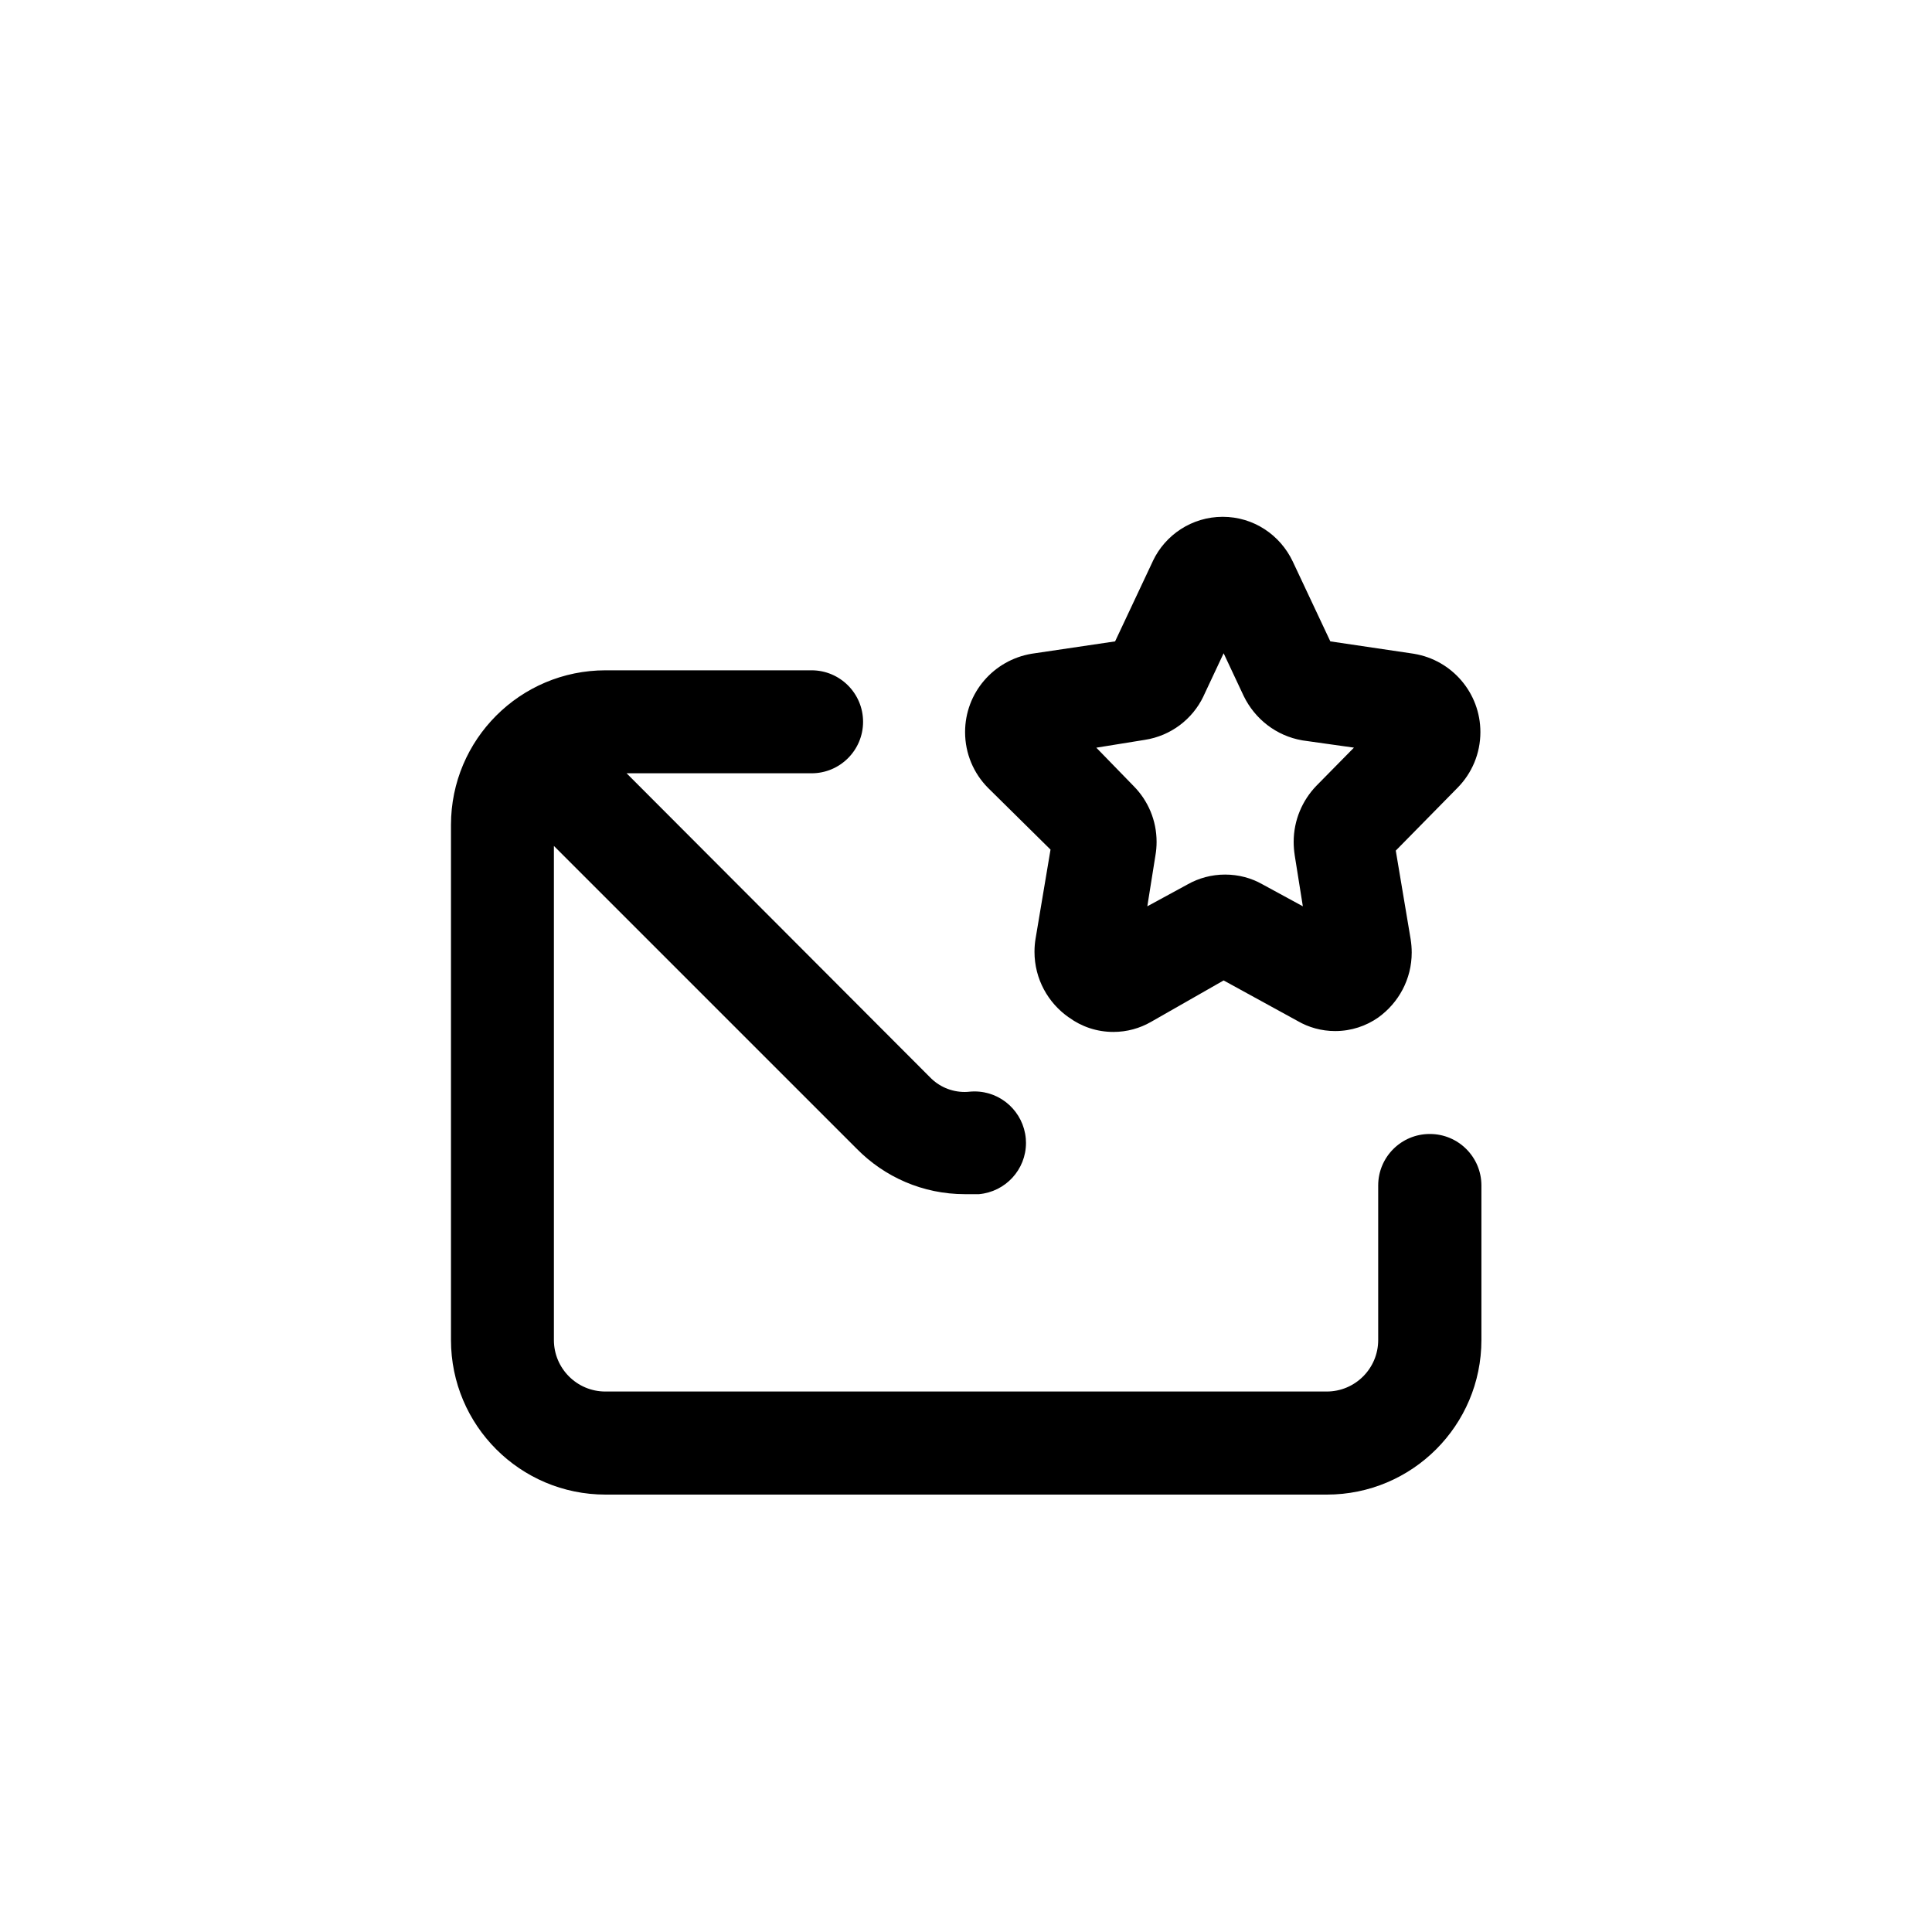 <!-- Generated by IcoMoon.io -->
<svg version="1.1" xmlns="http://www.w3.org/2000/svg" width="40" height="40" viewBox="0 0 40 40">
<title>ul-envelope-star</title>
<path d="M21.75 17.59l-0.31 1.846c-0.014 0.082-0.022 0.175-0.022 0.27 0 0.562 0.281 1.059 0.71 1.358l0.006 0.003c0.254 0.186 0.572 0.298 0.917 0.298 0.282 0 0.547-0.075 0.776-0.206l-0.007 0.004 1.514-0.864 1.536 0.842c0.222 0.129 0.489 0.206 0.773 0.206 0.334 0 0.642-0.105 0.896-0.283l-0.005 0.003c0.422-0.303 0.694-0.793 0.694-1.346 0-0.094-0.008-0.185-0.022-0.274l0.002 0.010-0.31-1.846 1.28-1.302c0.292-0.296 0.472-0.703 0.472-1.152 0-0.814-0.592-1.49-1.369-1.62l-0.010-0.002-1.728-0.256-0.778-1.654c-0.261-0.551-0.812-0.925-1.45-0.925s-1.19 0.374-1.446 0.915l-0.004 0.010-0.778 1.654-1.728 0.256c-0.786 0.132-1.378 0.807-1.378 1.622 0 0.449 0.18 0.856 0.472 1.152v0zM23.702 15.318c0.541-0.084 0.986-0.428 1.212-0.897l0.004-0.010 0.416-0.886 0.416 0.886c0.233 0.478 0.676 0.823 1.206 0.916l0.010 0.002 1.066 0.15-0.778 0.79c-0.29 0.301-0.47 0.711-0.47 1.162 0 0.094 0.008 0.186 0.022 0.277l-0.002-0.010 0.17 1.066-0.842-0.458c-0.222-0.126-0.486-0.199-0.768-0.199s-0.546 0.074-0.776 0.203l0.008-0.004-0.842 0.458 0.17-1.066c0.014-0.081 0.022-0.174 0.022-0.268 0-0.448-0.179-0.854-0.47-1.15v0l-0.778-0.8zM29.6 23.478c-0.589 0-1.066 0.478-1.066 1.066v0 3.2c0 0.589-0.478 1.066-1.066 1.066v0h-14.934c-0.589 0-1.066-0.478-1.066-1.066v0-10.23l6.272 6.272c0.57 0.579 1.362 0.938 2.238 0.938 0.001 0 0.002 0 0.002 0h0.288c0.548-0.049 0.974-0.506 0.974-1.062 0-0.031-0.002-0.062-0.004-0.094v0.004c-0.049-0.549-0.506-0.975-1.062-0.975-0.035 0-0.070 0.002-0.104 0.005h0.004c-0.030 0.003-0.066 0.006-0.102 0.006-0.282 0-0.537-0.116-0.719-0.304v0l-6.282-6.294h3.83c0.589 0 1.066-0.478 1.066-1.066s-0.478-1.066-1.066-1.066v0h-4.266c-1.767 0-3.2 1.433-3.2 3.2v0 10.666c0 1.767 1.433 3.2 3.2 3.2v0h14.934c1.767 0 3.2-1.433 3.2-3.2v0-3.2c0-0.589-0.478-1.066-1.066-1.066v0z"></path>
</svg>
